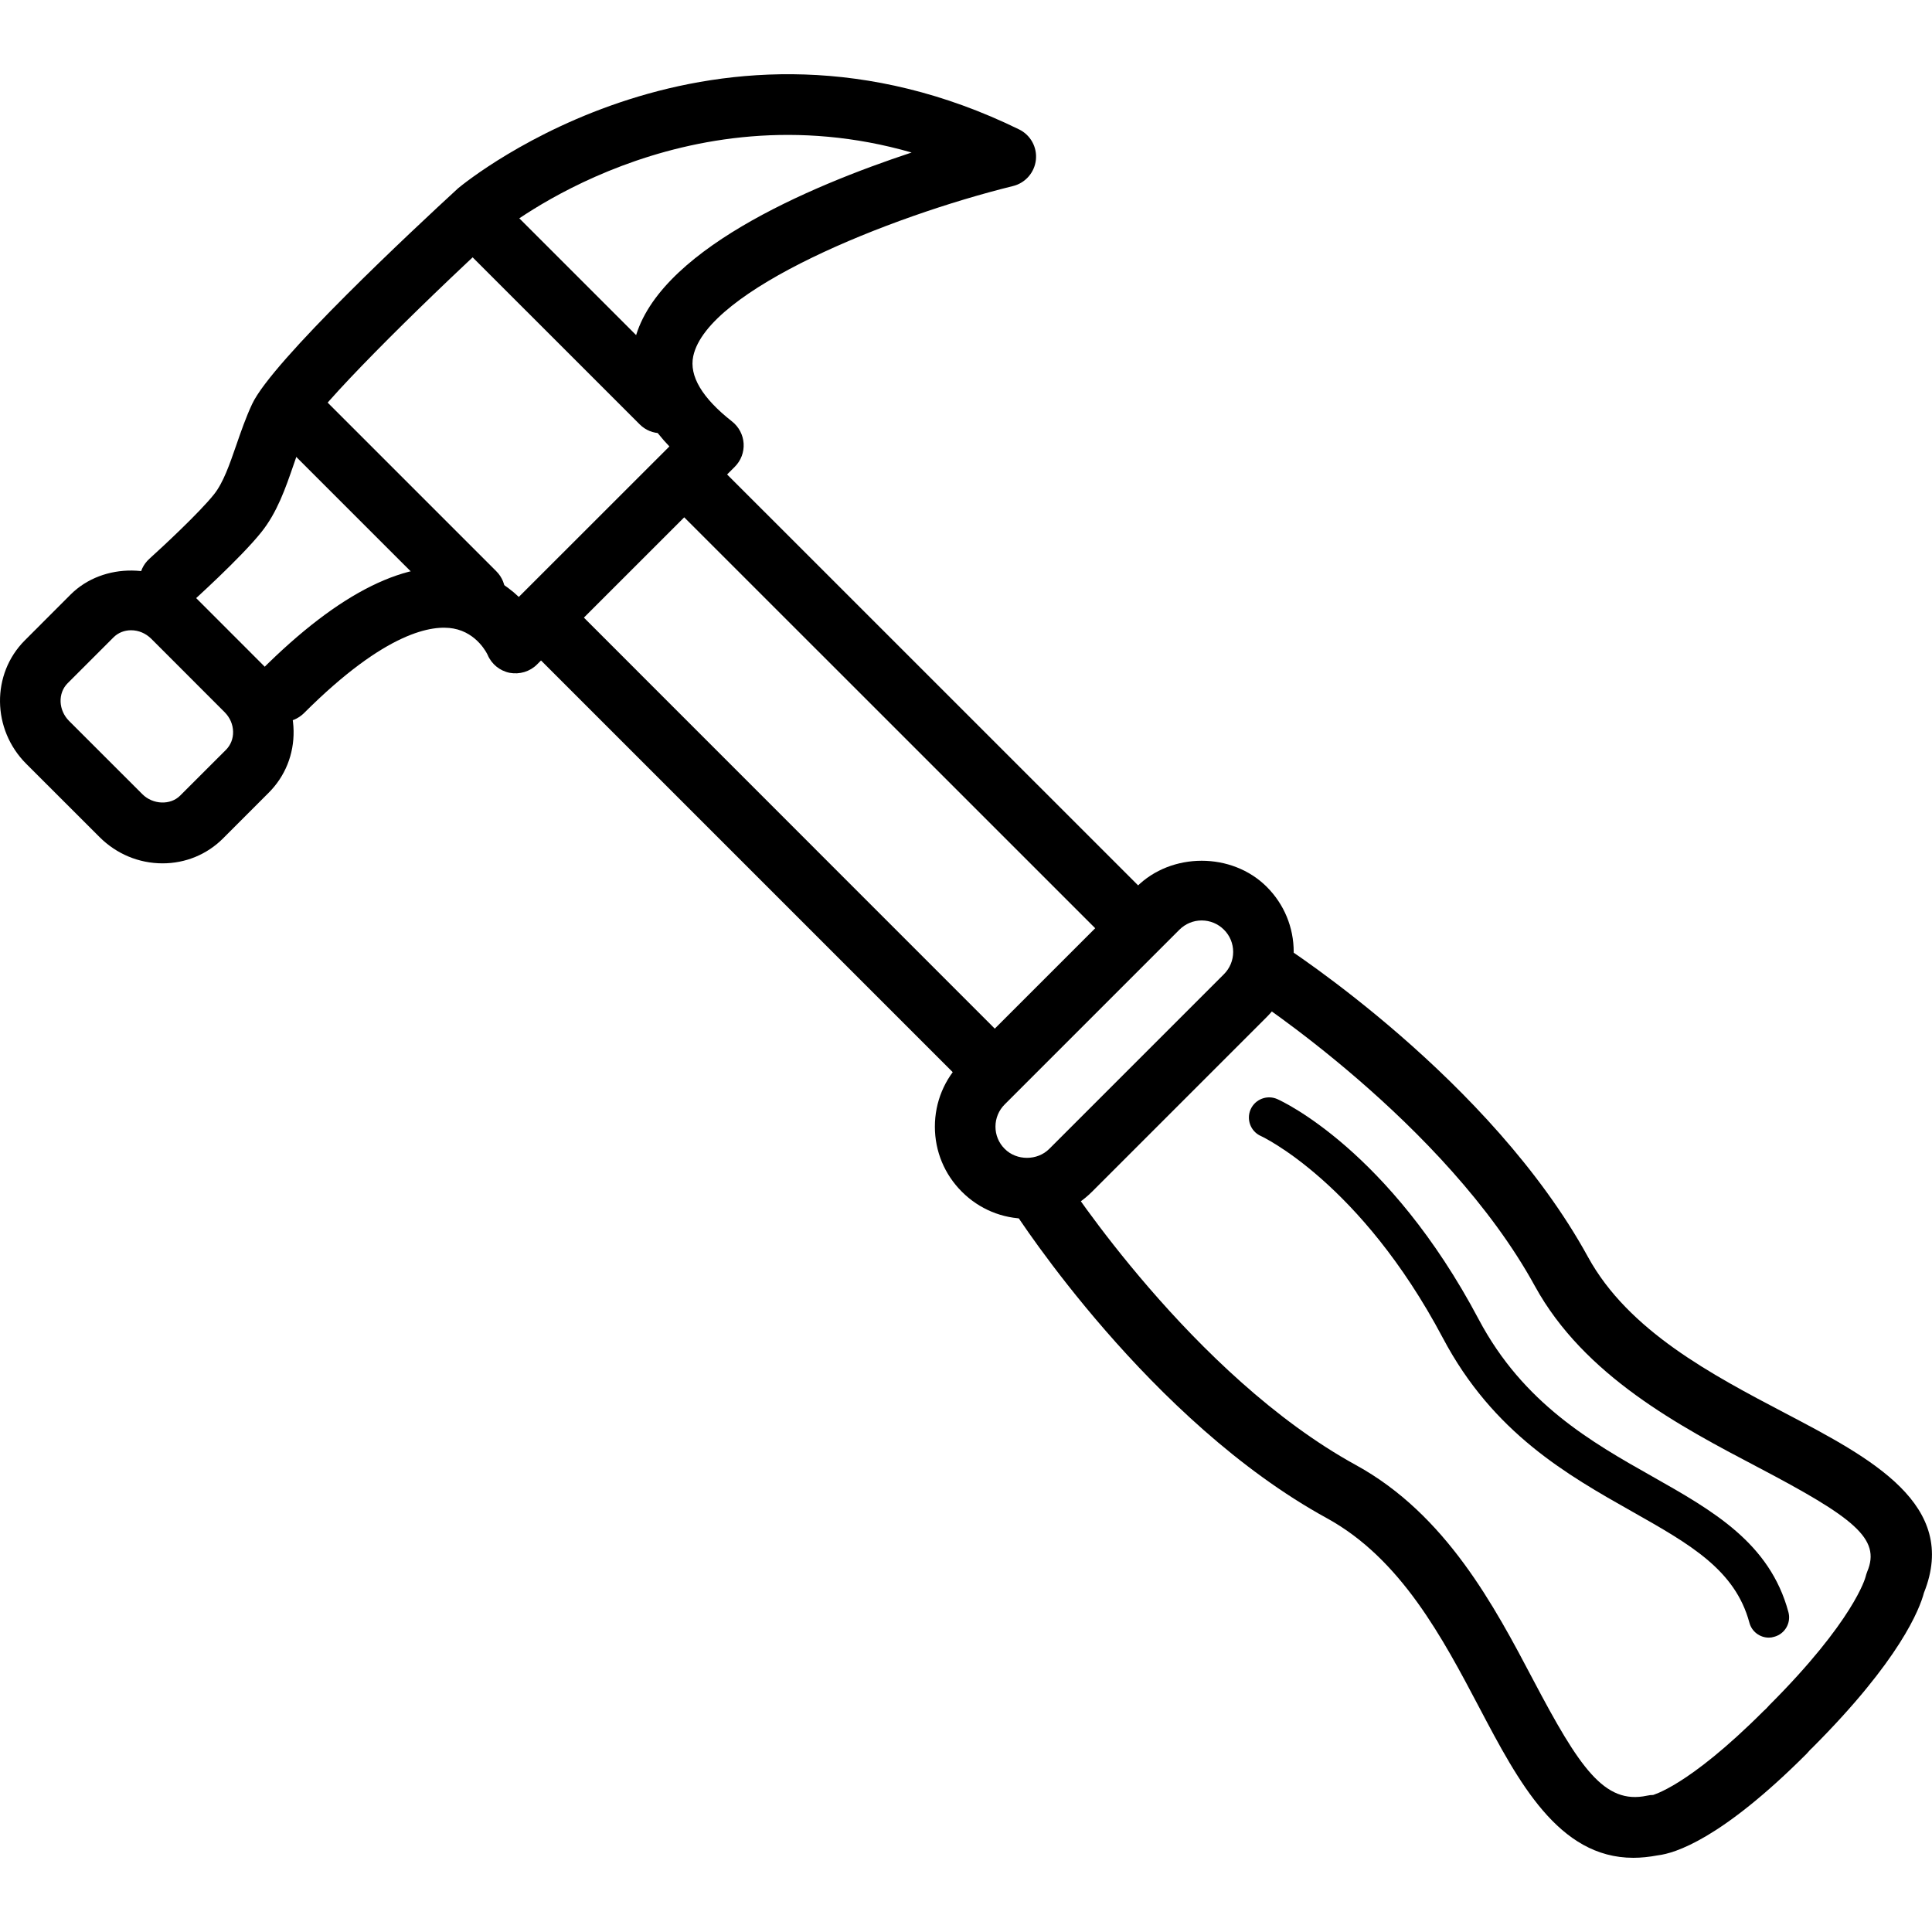 <?xml version="1.0" encoding="iso-8859-1"?>
<!-- Generator: Adobe Illustrator 16.0.0, SVG Export Plug-In . SVG Version: 6.00 Build 0)  -->
<!DOCTYPE svg PUBLIC "-//W3C//DTD SVG 1.1//EN" "http://www.w3.org/Graphics/SVG/1.1/DTD/svg11.dtd">
<svg version="1.1" id="Capa_1" xmlns="http://www.w3.org/2000/svg" xmlns:xlink="http://www.w3.org/1999/xlink" x="0px" y="0px"
	 width="47.833px" height="47.833px" viewBox="0 0 47.833 47.833" style="enable-background:new 0 0 47.833 47.833;"
	 xml:space="preserve">
<g>
	<g id="Hammer">
		<path d="M43.793,40.545c-0.22,0-0.422-0.147-0.481-0.37c-0.353-1.311-1.474-1.943-2.894-2.746c-1.618-0.914-3.451-1.951-4.694-4.3
			c-2.043-3.858-4.484-4.993-4.509-5.004c-0.251-0.113-0.363-0.409-0.251-0.66c0.113-0.251,0.407-0.364,0.658-0.254
			c0.112,0.05,2.767,1.26,4.986,5.45c1.106,2.09,2.806,3.05,4.304,3.896c1.494,0.845,2.905,1.642,3.366,3.356
			c0.072,0.267-0.086,0.541-0.354,0.612C43.88,40.539,43.836,40.545,43.793,40.545z"/>
		<g>
			<path d="M4.025,21.375c-0.586,0-1.14-0.231-1.56-0.65l-1.816-1.815c-0.851-0.851-0.867-2.221-0.036-3.054l1.135-1.136
				c0.808-0.807,2.23-0.789,3.056,0.035l1.815,1.816c0.409,0.409,0.64,0.949,0.65,1.521c0.01,0.582-0.208,1.126-0.615,1.533
				l-1.133,1.134C5.124,21.156,4.592,21.375,4.025,21.375z M3.245,15.604c-0.167,0-0.321,0.062-0.435,0.176l-1.135,1.135
				c-0.247,0.248-0.231,0.667,0.035,0.934l1.816,1.815c0.259,0.258,0.693,0.276,0.934,0.034l1.135-1.134
				c0.116-0.117,0.179-0.275,0.176-0.446c-0.003-0.182-0.078-0.354-0.211-0.487l-1.815-1.816
				C3.608,15.679,3.431,15.604,3.245,15.604z"/>
			<path d="M6.996,17.875c-0.192,0-0.384-0.073-0.53-0.22c-0.293-0.293-0.293-0.768,0-1.061c1.941-1.941,3.646-2.785,5.067-2.502
				c0.558,0.11,0.993,0.383,1.312,0.687l3.728-3.726c-0.774-0.808-1.069-1.665-0.877-2.553c0.487-2.26,4.339-3.886,6.874-4.724
				c-5.689-1.636-10.043,1.851-10.245,2.017c-2.059,1.893-4.471,4.302-4.724,4.845c-0.131,0.281-0.232,0.579-0.333,0.872
				c-0.2,0.579-0.406,1.178-0.799,1.667c-0.511,0.641-1.715,1.725-1.766,1.771c-0.308,0.278-0.783,0.25-1.059-0.056
				c-0.277-0.308-0.252-0.782,0.056-1.059c0.322-0.29,1.236-1.14,1.597-1.592c0.231-0.288,0.387-0.741,0.553-1.22
				c0.118-0.342,0.239-0.69,0.392-1.017c0.497-1.065,4.028-4.358,5.099-5.342c0.285-0.237,6.362-5.142,13.89-1.458
				c0.284,0.139,0.45,0.44,0.416,0.754c-0.034,0.313-0.261,0.573-0.566,0.648c-3.074,0.759-7.563,2.567-7.917,4.211
				c-0.105,0.49,0.218,1.035,0.962,1.619c0.168,0.133,0.272,0.331,0.285,0.545c0.013,0.214-0.066,0.423-0.218,0.575l-4.898,4.896
				c-0.177,0.177-0.431,0.251-0.676,0.206c-0.245-0.049-0.45-0.216-0.547-0.447c-0.006-0.013-0.251-0.542-0.846-0.65
				c-0.507-0.092-1.661,0.058-3.699,2.094C7.379,17.801,7.188,17.875,6.996,17.875z"/>
			<path d="M24.209,26.856c-0.192,0-0.384-0.072-0.53-0.22L13.134,16.091c-0.293-0.293-0.293-0.768,0-1.061s0.768-0.293,1.061,0
				l10.544,10.547c0.293,0.293,0.293,0.768,0,1.061C24.592,26.784,24.4,26.856,24.209,26.856z"/>
			<path d="M27.754,23.311c-0.191,0-0.384-0.073-0.529-0.22L16.499,12.367c-0.293-0.293-0.293-0.768,0-1.062
				c0.293-0.293,0.768-0.293,1.061,0l10.726,10.724c0.293,0.293,0.293,0.768,0,1.061C28.139,23.237,27.946,23.311,27.754,23.311z"/>
			<path d="M25.424,30.173c-0.609,0-1.181-0.238-1.611-0.669c-0.43-0.43-0.667-1.001-0.667-1.61c0-0.608,0.237-1.181,0.668-1.612
				l4.326-4.325c0.862-0.862,2.362-0.861,3.223,0c0.43,0.43,0.667,1.002,0.667,1.611c0,0.609-0.237,1.182-0.668,1.612l-4.325,4.325
				C26.606,29.936,26.033,30.173,25.424,30.173z M29.751,22.789c-0.208,0-0.403,0.082-0.551,0.229l-4.325,4.325
				c-0.147,0.146-0.229,0.343-0.229,0.551s0.081,0.403,0.229,0.55c0.295,0.297,0.808,0.296,1.103,0l4.324-4.324
				c0.147-0.147,0.229-0.344,0.229-0.552s-0.081-0.404-0.229-0.551C30.154,22.87,29.959,22.789,29.751,22.789z"/>
			<g>
				<path d="M40.438,45.996c-1.854,0-2.846-1.884-3.809-3.711c-0.912-1.73-1.944-3.691-3.778-4.697
					c-4.388-2.404-7.641-7.438-7.776-7.649c-0.223-0.349-0.121-0.812,0.228-1.036c0.348-0.222,0.812-0.122,1.036,0.228
					c0.032,0.049,3.188,4.925,7.234,7.143c2.229,1.225,3.424,3.491,4.384,5.313c1.146,2.174,1.762,3.097,2.819,2.871
					c0.052-0.012,0.104-0.018,0.157-0.018c-0.032-0.002,0.832-0.179,2.735-2.083c0.293-0.293,0.769-0.293,1.062,0
					s0.293,0.769,0,1.062c-2.115,2.116-3.264,2.467-3.685,2.516C40.832,45.975,40.63,45.996,40.438,45.996z"/>
				<path d="M44.333,43.502c-0.191,0-0.384-0.073-0.53-0.221c-0.293-0.293-0.293-0.768,0-1.061c2.098-2.097,2.382-3.164,2.384-3.175
					c0.01-0.038,0.026-0.098,0.042-0.133c0.348-0.821-0.338-1.342-2.718-2.592c-1.91-1.003-4.287-2.251-5.51-4.479
					c-2.217-4.046-7.094-7.202-7.143-7.233c-0.35-0.224-0.451-0.688-0.228-1.036c0.225-0.348,0.687-0.451,1.036-0.228
					c0.213,0.136,5.246,3.389,7.65,7.777c1.004,1.831,3.068,2.915,4.892,3.872c2.115,1.11,4.302,2.259,3.426,4.441
					c-0.104,0.396-0.588,1.662-2.771,3.845C44.716,43.428,44.524,43.502,44.333,43.502z"/>
			</g>
			<path d="M11.758,15.425c-0.192,0-0.384-0.073-0.53-0.22l-4.642-4.641c-0.293-0.293-0.293-0.768,0-1.061s0.768-0.293,1.061,0
				l4.642,4.642c0.293,0.293,0.293,0.768,0,1.061C12.142,15.353,11.95,15.425,11.758,15.425z"/>
			<path d="M16.367,10.726c-0.192,0-0.384-0.073-0.53-0.22l-4.596-4.595c-0.293-0.293-0.293-0.768,0-1.061
				c0.293-0.293,0.768-0.293,1.061,0l4.596,4.596c0.293,0.293,0.293,0.768,0,1.061C16.751,10.652,16.559,10.726,16.367,10.726z"/>
		</g>
	</g>
	<g>
	</g>
	<g>
	</g>
	<g>
	</g>
	<g>
	</g>
	<g>
	</g>
	<g>
	</g>
	<g>
	</g>
	<g>
	</g>
	<g>
	</g>
	<g>
	</g>
	<g>
	</g>
	<g>
	</g>
	<g>
	</g>
	<g>
	</g>
	<g>
	</g>
</g>
<g>
</g>
<g>
</g>
<g>
</g>
<g>
</g>
<g>
</g>
<g>
</g>
<g>
</g>
<g>
</g>
<g>
</g>
<g>
</g>
<g>
</g>
<g>
</g>
<g>
</g>
<g>
</g>
<g>
</g>
</svg>
